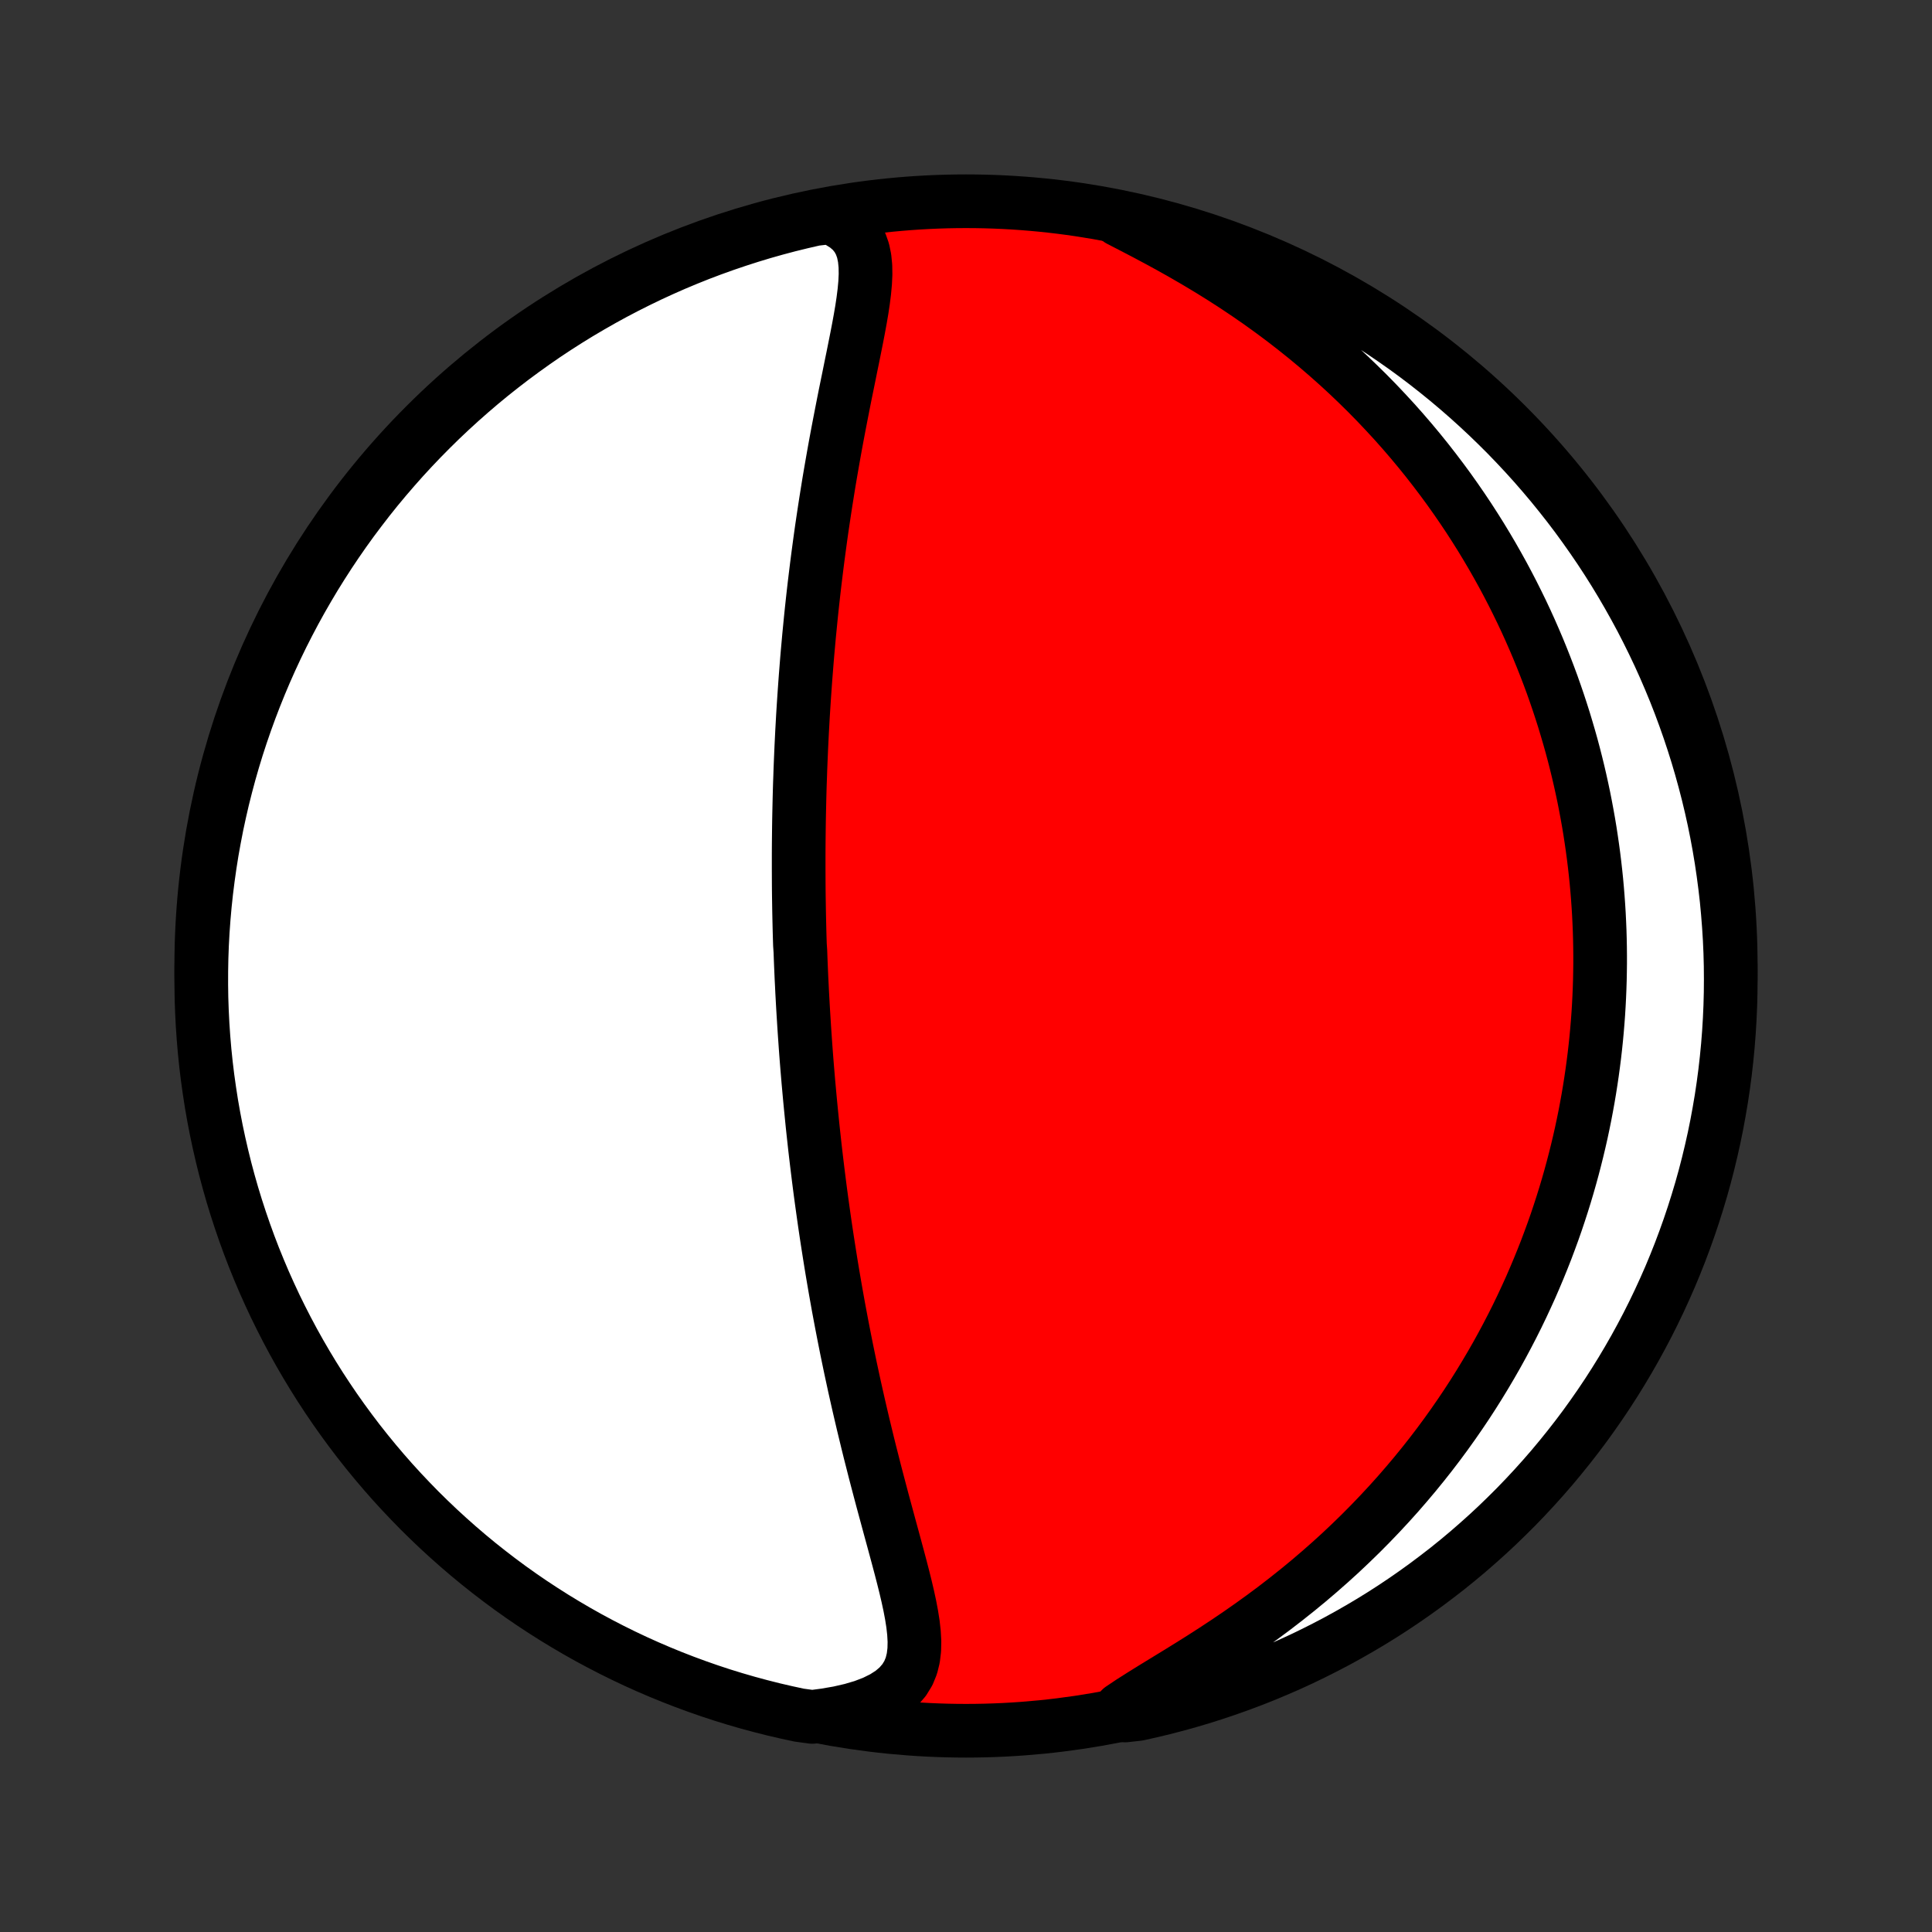<?xml version="1.0" encoding="utf-8" standalone="no"?>
<!DOCTYPE svg PUBLIC "-//W3C//DTD SVG 1.1//EN"
  "http://www.w3.org/Graphics/SVG/1.1/DTD/svg11.dtd">
<!-- Created with matplotlib (http://matplotlib.org/) -->
<svg height="72pt" version="1.1" viewBox="0 0 72 72" width="72pt" xmlns="http://www.w3.org/2000/svg" xmlns:xlink="http://www.w3.org/1999/xlink">
 <rect x="0" y="0" width="72" height="72" fill="#333333" stroke="none"/>
 <defs>
  <style type="text/css">
*{stroke-linecap:butt;stroke-linejoin:round;}
  </style>
 </defs>
 <g id="figure_1">
  <g id="patch_1">
   <path d="
M0 72
L72 72
L72 0
L0 0
z
" style="fill:none;"/>
  </g>
  <g id="axes_1">
   <g id="PatchCollection_1">
    <defs>
     <path d="
M36 -7.5
C43.558 -7.5 50.808 -10.503 56.153 -15.848
C61.497 -21.192 64.5 -28.442 64.5 -36
C64.5 -43.558 61.497 -50.808 56.153 -56.153
C50.808 -61.497 43.558 -64.5 36 -64.5
C28.442 -64.5 21.192 -61.497 15.848 -56.153
C10.503 -50.808 7.5 -43.558 7.5 -36
C7.5 -28.442 10.503 -21.192 15.848 -15.848
C21.192 -10.503 28.442 -7.5 36 -7.5
z
" id="C0_0_a811fe30f3"/>
     <path d="
M30.926 -63.9
L31.254 -63.754
L31.532 -63.581
L31.76 -63.384
L31.939 -63.162
L32.072 -62.919
L32.165 -62.656
L32.222 -62.377
L32.251 -62.083
L32.256 -61.776
L32.241 -61.459
L32.211 -61.133
L32.169 -60.799
L32.118 -60.459
L32.059 -60.114
L31.995 -59.765
L31.927 -59.412
L31.856 -59.056
L31.784 -58.697
L31.71 -58.337
L31.637 -57.975
L31.563 -57.613
L31.489 -57.25
L31.417 -56.886
L31.346 -56.523
L31.276 -56.161
L31.207 -55.799
L31.14 -55.438
L31.075 -55.078
L31.012 -54.72
L30.95 -54.363
L30.89 -54.008
L30.833 -53.654
L30.777 -53.303
L30.723 -52.953
L30.671 -52.606
L30.62 -52.262
L30.572 -51.919
L30.526 -51.579
L30.481 -51.242
L30.438 -50.906
L30.397 -50.574
L30.357 -50.244
L30.319 -49.916
L30.283 -49.592
L30.248 -49.269
L30.215 -48.95
L30.184 -48.633
L30.153 -48.318
L30.125 -48.006
L30.097 -47.697
L30.071 -47.39
L30.047 -47.085
L30.023 -46.783
L30.001 -46.483
L29.98 -46.186
L29.96 -45.891
L29.941 -45.598
L29.923 -45.307
L29.907 -45.018
L29.891 -44.732
L29.877 -44.447
L29.863 -44.165
L29.851 -43.884
L29.839 -43.605
L29.828 -43.328
L29.819 -43.053
L29.809 -42.779
L29.801 -42.507
L29.794 -42.237
L29.788 -41.968
L29.782 -41.7
L29.777 -41.434
L29.773 -41.169
L29.77 -40.905
L29.767 -40.642
L29.765 -40.381
L29.764 -40.12
L29.764 -39.861
L29.764 -39.602
L29.765 -39.344
L29.766 -39.087
L29.768 -38.831
L29.771 -38.575
L29.775 -38.32
L29.779 -38.066
L29.784 -37.811
L29.79 -37.558
L29.796 -37.304
L29.803 -37.051
L29.811 -36.798
L29.828 -36.545
L29.837 -36.292
L29.847 -36.04
L29.858 -35.787
L29.869 -35.534
L29.882 -35.281
L29.894 -35.027
L29.908 -34.773
L29.922 -34.519
L29.937 -34.265
L29.953 -34.01
L29.969 -33.754
L29.986 -33.498
L30.004 -33.241
L30.022 -32.983
L30.041 -32.725
L30.061 -32.466
L30.082 -32.205
L30.104 -31.944
L30.126 -31.681
L30.15 -31.418
L30.174 -31.153
L30.199 -30.887
L30.225 -30.62
L30.252 -30.351
L30.279 -30.081
L30.308 -29.809
L30.338 -29.535
L30.368 -29.26
L30.4 -28.984
L30.433 -28.705
L30.467 -28.425
L30.502 -28.143
L30.538 -27.858
L30.575 -27.572
L30.614 -27.284
L30.654 -26.994
L30.695 -26.701
L30.737 -26.407
L30.781 -26.11
L30.826 -25.811
L30.873 -25.509
L30.921 -25.205
L30.97 -24.898
L31.021 -24.59
L31.074 -24.278
L31.128 -23.964
L31.184 -23.648
L31.241 -23.329
L31.301 -23.007
L31.362 -22.683
L31.425 -22.357
L31.49 -22.027
L31.556 -21.696
L31.625 -21.361
L31.695 -21.025
L31.768 -20.686
L31.842 -20.344
L31.919 -20
L31.997 -19.654
L32.078 -19.305
L32.16 -18.955
L32.245 -18.603
L32.331 -18.248
L32.419 -17.892
L32.51 -17.535
L32.601 -17.176
L32.695 -16.816
L32.79 -16.455
L32.886 -16.093
L32.984 -15.731
L33.082 -15.369
L33.18 -15.007
L33.279 -14.645
L33.377 -14.283
L33.474 -13.923
L33.569 -13.565
L33.661 -13.209
L33.749 -12.855
L33.831 -12.505
L33.906 -12.158
L33.971 -11.816
L34.024 -11.48
L34.061 -11.15
L34.079 -10.828
L34.072 -10.516
L34.036 -10.214
L33.965 -9.924
L33.853 -9.649
L33.695 -9.391
L33.488 -9.151
L33.231 -8.931
L32.922 -8.733
L32.567 -8.557
L32.167 -8.404
L31.73 -8.275
L31.26 -8.167
L30.762 -8.081
L30.268 -8.016
L29.782 -8.082
L29.297 -8.187
L28.815 -8.299
L28.334 -8.421
L27.857 -8.55
L27.381 -8.688
L26.908 -8.834
L26.438 -8.989
L25.971 -9.152
L25.507 -9.323
L25.046 -9.502
L24.589 -9.689
L24.135 -9.884
L23.684 -10.087
L23.238 -10.298
L22.795 -10.517
L22.356 -10.744
L21.921 -10.978
L21.491 -11.22
L21.065 -11.47
L20.644 -11.726
L20.227 -11.991
L19.815 -12.262
L19.408 -12.541
L19.006 -12.827
L18.61 -13.12
L18.218 -13.421
L17.832 -13.727
L17.452 -14.041
L17.077 -14.362
L16.708 -14.689
L16.345 -15.022
L15.988 -15.362
L15.636 -15.708
L15.292 -16.061
L14.953 -16.419
L14.621 -16.783
L14.295 -17.154
L13.976 -17.53
L13.664 -17.911
L13.358 -18.298
L13.06 -18.691
L12.768 -19.089
L12.483 -19.492
L12.206 -19.9
L11.936 -20.312
L11.673 -20.73
L11.418 -21.152
L11.17 -21.579
L10.929 -22.011
L10.697 -22.446
L10.472 -22.886
L10.254 -23.329
L10.045 -23.777
L9.843 -24.228
L9.65 -24.683
L9.464 -25.141
L9.287 -25.602
L9.118 -26.067
L8.957 -26.535
L8.804 -27.005
L8.659 -27.479
L8.523 -27.955
L8.395 -28.433
L8.276 -28.914
L8.165 -29.396
L8.062 -29.881
L7.968 -30.368
L7.882 -30.857
L7.806 -31.347
L7.737 -31.838
L7.677 -32.331
L7.626 -32.825
L7.584 -33.319
L7.55 -33.815
L7.525 -34.311
L7.508 -34.808
L7.501 -35.305
L7.502 -35.802
L7.511 -36.3
L7.529 -36.797
L7.556 -37.294
L7.592 -37.791
L7.636 -38.287
L7.689 -38.782
L7.751 -39.277
L7.821 -39.771
L7.899 -40.263
L7.987 -40.754
L8.082 -41.244
L8.187 -41.732
L8.299 -42.218
L8.421 -42.703
L8.55 -43.185
L8.688 -43.666
L8.834 -44.144
L8.989 -44.619
L9.152 -45.092
L9.323 -45.562
L9.502 -46.029
L9.689 -46.493
L9.884 -46.954
L10.087 -47.411
L10.298 -47.865
L10.517 -48.316
L10.744 -48.762
L10.978 -49.205
L11.22 -49.644
L11.47 -50.079
L11.726 -50.509
L11.991 -50.935
L12.262 -51.356
L12.541 -51.773
L12.827 -52.185
L13.12 -52.592
L13.421 -52.993
L13.727 -53.39
L14.041 -53.782
L14.362 -54.168
L14.689 -54.548
L15.022 -54.923
L15.362 -55.292
L15.708 -55.655
L16.061 -56.012
L16.419 -56.364
L16.783 -56.708
L17.154 -57.047
L17.53 -57.379
L17.911 -57.705
L18.298 -58.024
L18.691 -58.336
L19.089 -58.642
L19.492 -58.94
L19.9 -59.232
L20.312 -59.517
L20.73 -59.794
L21.152 -60.064
L21.579 -60.327
L22.011 -60.582
L22.446 -60.83
L22.886 -61.071
L23.329 -61.303
L23.777 -61.528
L24.228 -61.746
L24.683 -61.955
L25.141 -62.157
L25.602 -62.35
L26.067 -62.536
L26.535 -62.713
L27.005 -62.882
L27.479 -63.043
L27.955 -63.196
L28.433 -63.341
L28.914 -63.477
L29.396 -63.605
L29.881 -63.724
L30.368 -63.836
z
" id="C0_1_c8bf7c6944"/>
     <path d="
M41.713 -63.805
L42.188 -63.56
L42.67 -63.309
L43.156 -63.05
L43.643 -62.784
L44.129 -62.51
L44.612 -62.229
L45.092 -61.941
L45.566 -61.646
L46.033 -61.345
L46.493 -61.037
L46.946 -60.723
L47.389 -60.404
L47.824 -60.08
L48.25 -59.75
L48.666 -59.417
L49.073 -59.079
L49.469 -58.738
L49.856 -58.394
L50.233 -58.047
L50.599 -57.697
L50.956 -57.346
L51.303 -56.992
L51.639 -56.637
L51.967 -56.281
L52.284 -55.924
L52.592 -55.566
L52.891 -55.207
L53.18 -54.849
L53.46 -54.49
L53.732 -54.131
L53.995 -53.773
L54.249 -53.415
L54.495 -53.058
L54.733 -52.702
L54.963 -52.346
L55.186 -51.991
L55.4 -51.638
L55.608 -51.285
L55.808 -50.934
L56.002 -50.584
L56.188 -50.236
L56.368 -49.889
L56.541 -49.543
L56.709 -49.199
L56.87 -48.856
L57.025 -48.515
L57.174 -48.175
L57.318 -47.837
L57.456 -47.5
L57.589 -47.164
L57.717 -46.83
L57.84 -46.498
L57.957 -46.167
L58.07 -45.837
L58.178 -45.509
L58.282 -45.182
L58.38 -44.857
L58.475 -44.533
L58.566 -44.21
L58.652 -43.888
L58.734 -43.567
L58.812 -43.248
L58.886 -42.929
L58.956 -42.612
L59.023 -42.295
L59.085 -41.98
L59.144 -41.665
L59.2 -41.351
L59.252 -41.038
L59.3 -40.725
L59.345 -40.414
L59.387 -40.102
L59.425 -39.792
L59.46 -39.482
L59.492 -39.172
L59.52 -38.862
L59.545 -38.553
L59.567 -38.245
L59.586 -37.936
L59.601 -37.627
L59.614 -37.319
L59.623 -37.01
L59.629 -36.702
L59.632 -36.393
L59.632 -36.084
L59.628 -35.775
L59.622 -35.466
L59.612 -35.156
L59.599 -34.846
L59.583 -34.535
L59.564 -34.224
L59.541 -33.912
L59.515 -33.599
L59.486 -33.286
L59.453 -32.972
L59.417 -32.657
L59.377 -32.342
L59.334 -32.025
L59.287 -31.707
L59.237 -31.388
L59.183 -31.068
L59.125 -30.747
L59.064 -30.425
L58.998 -30.101
L58.929 -29.776
L58.855 -29.45
L58.777 -29.122
L58.695 -28.793
L58.609 -28.463
L58.518 -28.13
L58.423 -27.797
L58.323 -27.461
L58.218 -27.124
L58.108 -26.785
L57.994 -26.445
L57.874 -26.103
L57.748 -25.759
L57.618 -25.413
L57.481 -25.066
L57.339 -24.717
L57.191 -24.366
L57.038 -24.013
L56.877 -23.659
L56.711 -23.303
L56.538 -22.945
L56.358 -22.586
L56.171 -22.225
L55.977 -21.862
L55.776 -21.498
L55.567 -21.133
L55.351 -20.767
L55.127 -20.399
L54.895 -20.03
L54.655 -19.66
L54.406 -19.29
L54.149 -18.919
L53.883 -18.547
L53.608 -18.175
L53.324 -17.803
L53.031 -17.432
L52.728 -17.06
L52.416 -16.69
L52.095 -16.32
L51.763 -15.951
L51.422 -15.584
L51.072 -15.219
L50.711 -14.855
L50.341 -14.495
L49.961 -14.136
L49.572 -13.782
L49.173 -13.431
L48.766 -13.084
L48.349 -12.741
L47.924 -12.403
L47.492 -12.07
L47.052 -11.743
L46.605 -11.421
L46.154 -11.106
L45.698 -10.797
L45.239 -10.495
L44.78 -10.2
L44.321 -9.912
L43.866 -9.631
L43.418 -9.357
L42.98 -9.089
L42.558 -8.827
L42.155 -8.571
L41.777 -8.318
L41.928 -8.069
L42.414 -8.123
L42.897 -8.231
L43.379 -8.347
L43.858 -8.472
L44.335 -8.605
L44.81 -8.746
L45.281 -8.896
L45.75 -9.054
L46.216 -9.22
L46.679 -9.394
L47.138 -9.576
L47.594 -9.767
L48.047 -9.965
L48.496 -10.171
L48.941 -10.386
L49.382 -10.608
L49.819 -10.837
L50.252 -11.075
L50.681 -11.32
L51.105 -11.572
L51.525 -11.832
L51.939 -12.099
L52.349 -12.374
L52.754 -12.656
L53.154 -12.945
L53.548 -13.241
L53.938 -13.543
L54.322 -13.853
L54.7 -14.169
L55.072 -14.493
L55.439 -14.822
L55.8 -15.158
L56.154 -15.501
L56.503 -15.849
L56.845 -16.204
L57.181 -16.565
L57.511 -16.932
L57.834 -17.304
L58.15 -17.683
L58.46 -18.067
L58.763 -18.456
L59.059 -18.85
L59.347 -19.25
L59.629 -19.655
L59.904 -20.065
L60.171 -20.48
L60.431 -20.9
L60.683 -21.324
L60.928 -21.752
L61.165 -22.185
L61.395 -22.622
L61.617 -23.064
L61.831 -23.509
L62.037 -23.958
L62.236 -24.41
L62.426 -24.867
L62.608 -25.326
L62.782 -25.789
L62.948 -26.255
L63.106 -26.724
L63.255 -27.196
L63.397 -27.67
L63.53 -28.147
L63.654 -28.626
L63.77 -29.108
L63.878 -29.591
L63.977 -30.077
L64.067 -30.565
L64.15 -31.054
L64.223 -31.544
L64.288 -32.036
L64.344 -32.529
L64.392 -33.024
L64.431 -33.519
L64.461 -34.015
L64.483 -34.511
L64.496 -35.008
L64.5 -35.505
L64.496 -36.003
L64.483 -36.5
L64.461 -36.997
L64.43 -37.494
L64.391 -37.991
L64.344 -38.487
L64.287 -38.982
L64.222 -39.476
L64.149 -39.969
L64.067 -40.461
L63.976 -40.952
L63.877 -41.441
L63.769 -41.928
L63.653 -42.414
L63.528 -42.897
L63.395 -43.379
L63.254 -43.858
L63.104 -44.335
L62.946 -44.81
L62.78 -45.281
L62.606 -45.75
L62.424 -46.216
L62.233 -46.679
L62.035 -47.138
L61.829 -47.594
L61.614 -48.047
L61.392 -48.496
L61.163 -48.941
L60.925 -49.382
L60.68 -49.819
L60.428 -50.252
L60.168 -50.681
L59.901 -51.105
L59.626 -51.525
L59.344 -51.939
L59.055 -52.349
L58.76 -52.754
L58.457 -53.154
L58.147 -53.548
L57.831 -53.938
L57.507 -54.322
L57.178 -54.7
L56.842 -55.072
L56.499 -55.439
L56.151 -55.8
L55.796 -56.154
L55.435 -56.503
L55.068 -56.845
L54.696 -57.181
L54.317 -57.511
L53.934 -57.834
L53.544 -58.15
L53.15 -58.46
L52.75 -58.763
L52.345 -59.059
L51.935 -59.347
L51.52 -59.629
L51.1 -59.904
L50.676 -60.171
L50.248 -60.431
L49.815 -60.683
L49.377 -60.928
L48.936 -61.165
L48.491 -61.395
L48.042 -61.617
L47.59 -61.831
L47.133 -62.037
L46.674 -62.236
L46.211 -62.426
L45.745 -62.608
L45.276 -62.782
L44.804 -62.948
L44.33 -63.106
L43.853 -63.255
L43.374 -63.397
L42.892 -63.53
L42.408 -63.654
z
" id="C0_2_ca93bcf0f5"/>
    </defs>
    <g clip-path="url(#p1bffca34e9)">
     <use style="fill:#ff0000;stroke:#000000;stroke-width:2.0;" x="0.0" xlink:href="#C0_0_a811fe30f3" y="72.0"/>
    </g>
    <g clip-path="url(#p1bffca34e9)">
     <use style="fill:#ffffff;stroke:#000000;stroke-width:2.0;" x="0.0" xlink:href="#C0_1_c8bf7c6944" y="72.0"/>
    </g>
    <g clip-path="url(#p1bffca34e9)">
     <use style="fill:#ffffff;stroke:#000000;stroke-width:2.0;" x="0.0" xlink:href="#C0_2_ca93bcf0f5" y="72.0"/>
    </g>
   </g>
  </g>
 </g>
 <defs>
  <clipPath id="p1bffca34e9">
   <rect height="72.0" width="72.0" x="0.0" y="0.0"/>
  </clipPath>
 </defs>
</svg>
